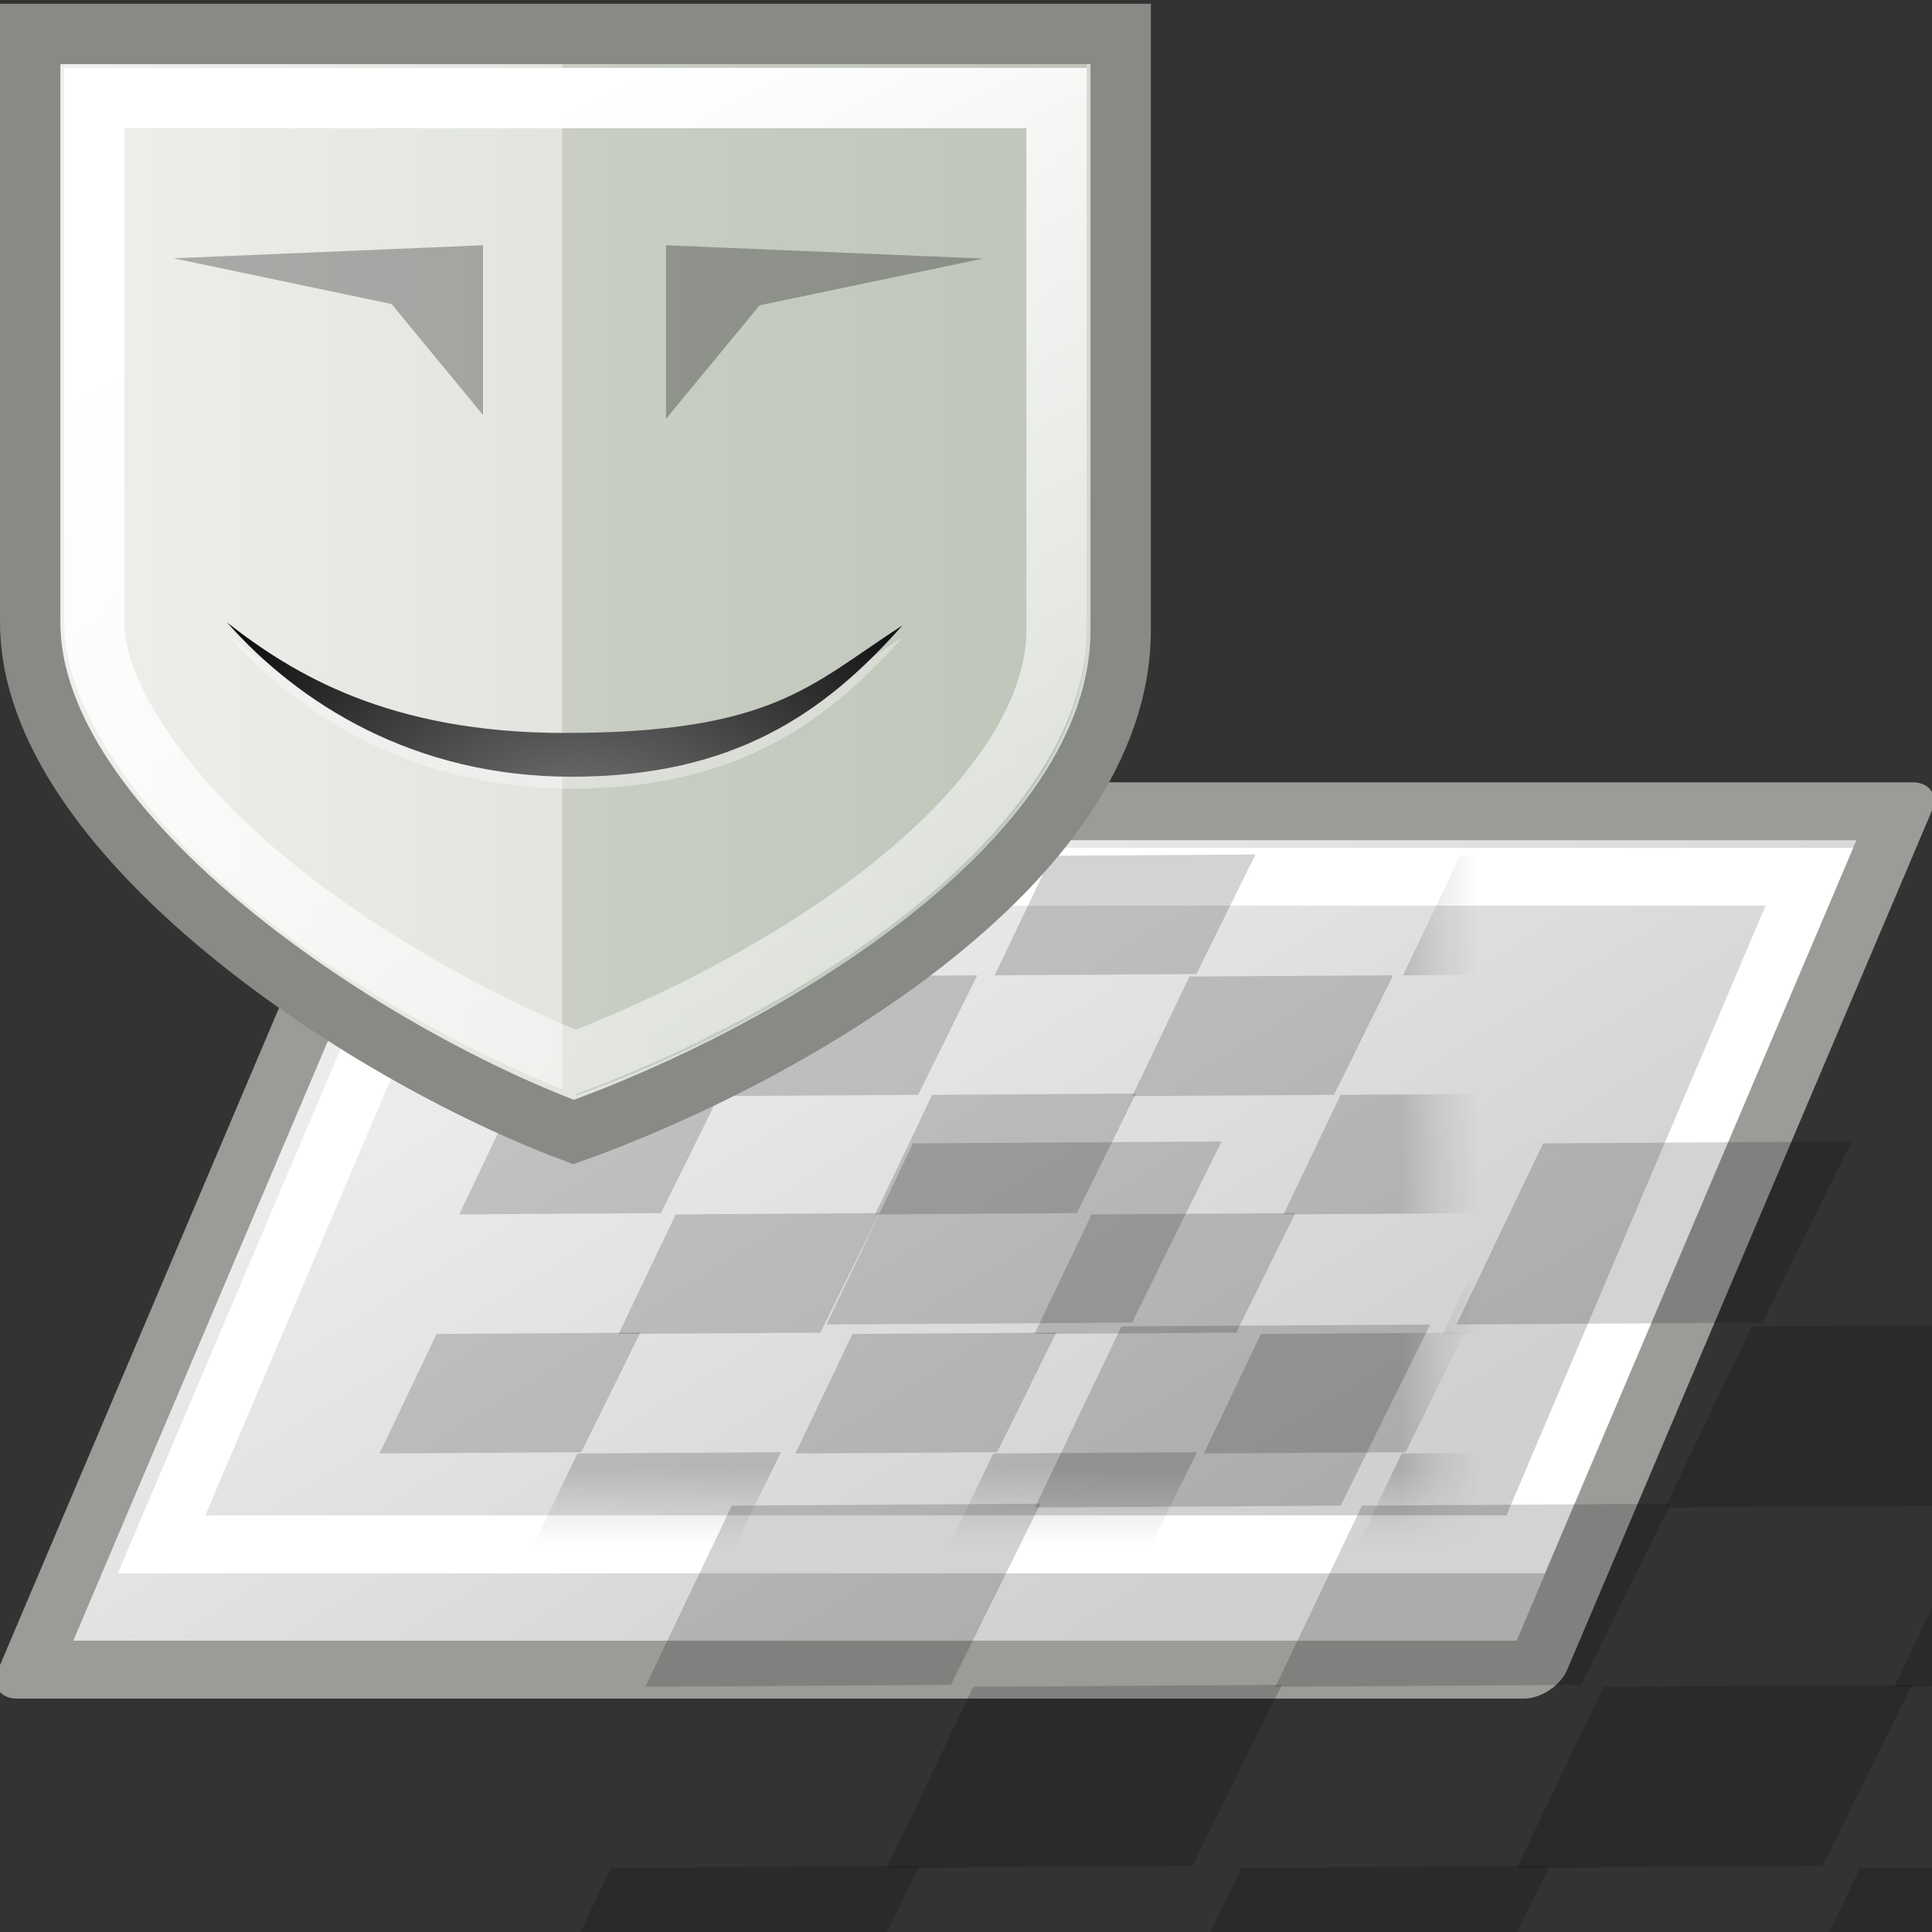 <?xml version="1.0" encoding="UTF-8" standalone="no"?>
<!-- Created with Inkscape (http://www.inkscape.org/) -->
<svg
   xmlns:s="http://inkscape.sourceforge.net/DTD/s odipodi-0.dtd"
   xmlns:dc="http://purl.org/dc/elements/1.1/"
   xmlns:cc="http://web.resource.org/cc/"
   xmlns:rdf="http://www.w3.org/1999/02/22-rdf-syntax-ns#"
   xmlns:svg="http://www.w3.org/2000/svg"
   xmlns="http://www.w3.org/2000/svg"
   xmlns:xlink="http://www.w3.org/1999/xlink"
   xmlns:sodipodi="http://sodipodi.sourceforge.net/DTD/sodipodi-0.dtd"
   xmlns:inkscape="http://www.inkscape.org/namespaces/inkscape"
   inkscape:export-ydpi="90.000000"
   inkscape:export-xdpi="90.000000"
   inkscape:export-filename="/home/jimmac/src/cvs/gnome/picman/themes/Default/images/stock-layer-mask-32.png"
   width="32"
   height="32"
   id="svg11300"
   s:version="0.32"
   inkscape:version="0.43+devel"
   s:docbase="/home/jimmac/src/cvs/gnome/picman/themes/Default/images"
   s:docname="stock-channel-alpha-32.svg"
   version="1.0"
   sodipodi:version="0.32"
   sodipodi:docname="stock-layer-mask-32.svg"
   sodipodi:docbase="/home/jimmac/src/cvs/gnome/picman/themes/Default/images">
  <rect width="100%" height="100%" fill="#333333" stroke="none"/>
  <sodipodi:namedview
     inkscape:cy="27.848478"
     inkscape:cx="16.500205"
     inkscape:zoom="1"
     inkscape:window-height="663"
     inkscape:window-width="872"
     inkscape:pageshadow="2"
     inkscape:pageopacity="0.0"
     borderopacity="0.173"
     bordercolor="#666"
     pagecolor="#ffffff"
     id="base"
     inkscape:showpageshadow="false"
     showborder="true"
     inkscape:window-x="664"
     inkscape:window-y="31"
     inkscape:current-layer="layer1"
     showgrid="false" />
  <defs
     id="defs3">
    <linearGradient
       inkscape:collect="always"
       id="linearGradient4202">
      <stop
         style="stop-color:white;stop-opacity:1;"
         offset="0"
         id="stop4204" />
      <stop
         style="stop-color:white;stop-opacity:0;"
         offset="1"
         id="stop4206" />
    </linearGradient>
    <linearGradient
       inkscape:collect="always"
       xlink:href="#linearGradient4202"
       id="linearGradient4208"
       x1="7.419"
       y1="9.114"
       x2="19.764"
       y2="33.509"
       gradientUnits="userSpaceOnUse" />
    <radialGradient
       gradientTransform="matrix(0.348,0,0,0.348,15.645,17.024)"
       id="aigrd2"
       cx="25.053"
       cy="39.593"
       r="15.757"
       fx="25.053"
       fy="39.593"
       gradientUnits="userSpaceOnUse">
      <stop
         offset="0"
         style="stop-color:#777777;stop-opacity:1;"
         id="stop8602" />
      <stop
         offset="1"
         style="stop-color:#000000"
         id="stop8604" />
    </radialGradient>
    <radialGradient
       inkscape:collect="always"
       xlink:href="#aigrd2"
       id="radialGradient4196"
       gradientUnits="userSpaceOnUse"
       gradientTransform="matrix(0.348,0,0,0.348,15.645,17.024)"
       cx="25.053"
       cy="39.593"
       fx="25.053"
       fy="39.593"
       r="15.757" />
    <linearGradient
       id="linearGradient3845">
      <stop
         style="stop-color:#f0f1ee;stop-opacity:1;"
         offset="0"
         id="stop3847" />
      <stop
         style="stop-color:#d3d7cf;stop-opacity:1;"
         offset="1"
         id="stop3849" />
    </linearGradient>
    <linearGradient
       inkscape:collect="always"
       xlink:href="#linearGradient3845"
       id="linearGradient4200"
       gradientUnits="userSpaceOnUse"
       x1="3"
       y1="14.594"
       x2="22.062"
       y2="14.594" />
    <linearGradient
       id="linearGradient3813">
      <stop
         style="stop-color:black;stop-opacity:1;"
         offset="0"
         id="stop3815" />
      <stop
         style="stop-color:white;stop-opacity:1;"
         offset="1"
         id="stop3817" />
    </linearGradient>
    <linearGradient
       inkscape:collect="always"
       xlink:href="#linearGradient3813"
       id="linearGradient3824"
       gradientUnits="userSpaceOnUse"
       gradientTransform="matrix(0.902,0,0,1.095,17.059,0)"
       x1="3"
       y1="27.25"
       x2="50"
       y2="27.25" />
    <mask
       maskUnits="userSpaceOnUse"
       id="mask3821">
      <rect
         style="opacity:1;color:black;fill:url(#linearGradient3824);fill-opacity:1;fill-rule:evenodd;stroke:none;stroke-width:1;stroke-linecap:butt;stroke-linejoin:miter;marker:none;marker-start:none;marker-mid:none;marker-end:none;stroke-miterlimit:4;stroke-dasharray:none;stroke-dashoffset:0;stroke-opacity:1;visibility:visible;display:inline;overflow:visible"
         id="rect2923"
         width="42.375"
         height="30.105"
         x="19.764"
         y="14.779"
         transform="matrix(1,0,-0.407,0.913,0,0)" />
    </mask>
    <linearGradient
       id="linearGradient4928">
      <stop
         id="stop4930"
         offset="0"
         style="stop-color:#fce94f;stop-opacity:1;" />
      <stop
         id="stop4932"
         offset="1"
         style="stop-color:#fce94f;stop-opacity:0;" />
    </linearGradient>
    <linearGradient
       id="linearGradient4126"
       inkscape:collect="always">
      <stop
         id="stop4128"
         offset="0"
         style="stop-color:#000000;stop-opacity:1;" />
      <stop
         id="stop4130"
         offset="1"
         style="stop-color:#000000;stop-opacity:0;" />
    </linearGradient>
    <radialGradient
       inkscape:collect="always"
       xlink:href="#linearGradient4126"
       id="radialGradient3598"
       gradientUnits="userSpaceOnUse"
       gradientTransform="matrix(1,0,0,0.5,-6.101211e-15,20)"
       cx="23.857"
       cy="40"
       fx="23.857"
       fy="40"
       r="17.143" />
    <linearGradient
       id="linearGradient4134">
      <stop
         id="stop4136"
         offset="0"
         style="stop-color:#d6d7d5;stop-opacity:1;" />
      <stop
         style="stop-color:#d1d2d0;stop-opacity:1;"
         offset="0.25"
         id="stop4148" />
      <stop
         style="stop-color:#a5a6a3;stop-opacity:1;"
         offset="0.5"
         id="stop4142" />
      <stop
         id="stop4138"
         offset="1"
         style="stop-color:#dddedc;stop-opacity:1;" />
    </linearGradient>
    <linearGradient
       inkscape:collect="always"
       xlink:href="#linearGradient4134"
       id="linearGradient3596"
       gradientUnits="userSpaceOnUse"
       gradientTransform="matrix(0.444,0,0,0.439,3.417,0.28)"
       x1="9.303"
       y1="26.719"
       x2="38.826"
       y2="26.719" />
    <linearGradient
       inkscape:collect="always"
       xlink:href="#linearGradient3233"
       id="linearGradient3594"
       gradientUnits="userSpaceOnUse"
       x1="24"
       y1="17.246"
       x2="23.434"
       y2="8.048" />
    <linearGradient
       id="linearGradient4176"
       inkscape:collect="always">
      <stop
         id="stop4178"
         offset="0"
         style="stop-color:#ffffff;stop-opacity:1;" />
      <stop
         id="stop4180"
         offset="1"
         style="stop-color:#ffffff;stop-opacity:0;" />
    </linearGradient>
    <linearGradient
       inkscape:collect="always"
       xlink:href="#linearGradient4176"
       id="linearGradient3592"
       gradientUnits="userSpaceOnUse"
       gradientTransform="matrix(0.423,0,0,0.419,3.917,0.842)"
       x1="17.16"
       y1="14.004"
       x2="37.969"
       y2="56.576" />
    <linearGradient
       id="linearGradient3247">
      <stop
         style="stop-color:white;stop-opacity:1;"
         offset="0"
         id="stop3249" />
      <stop
         style="stop-color:white;stop-opacity:0;"
         offset="1"
         id="stop3251" />
    </linearGradient>
    <linearGradient
       inkscape:collect="always"
       xlink:href="#linearGradient3247"
       id="linearGradient3590"
       gradientUnits="userSpaceOnUse"
       gradientTransform="matrix(0.444,0,0,0.438,3.419,1.221)"
       x1="34.244"
       y1="17.695"
       x2="34.244"
       y2="29.918" />
    <linearGradient
       id="linearGradient3233">
      <stop
         style="stop-color:#eeeeec;stop-opacity:1;"
         offset="0"
         id="stop3235" />
      <stop
         style="stop-color:#a3a398;stop-opacity:1;"
         offset="1"
         id="stop3237" />
    </linearGradient>
    <linearGradient
       inkscape:collect="always"
       xlink:href="#linearGradient3233"
       id="linearGradient3588"
       gradientUnits="userSpaceOnUse"
       x1="23.434"
       y1="15.759"
       x2="23.434"
       y2="8.048" />
    <linearGradient
       id="linearGradient8089">
      <stop
         style="stop-color:black;stop-opacity:0.278;"
         offset="0"
         id="stop8091" />
      <stop
         style="stop-color:#a8a8a8;stop-opacity:0;"
         offset="1"
         id="stop8093" />
    </linearGradient>
    <radialGradient
       inkscape:collect="always"
       xlink:href="#linearGradient8089"
       id="radialGradient8095"
       cx="24.226"
       cy="30.48"
       fx="24.226"
       fy="30.48"
       r="13.354"
       gradientTransform="matrix(2.504,4.948156e-14,-9.223578e-17,1.117,-36.517,-15.2)"
       gradientUnits="userSpaceOnUse" />
    <linearGradient
       id="linearGradient6924"
       inkscape:collect="always">
      <stop
         id="stop6926"
         offset="0"
         style="stop-color:#ffffff;stop-opacity:1;" />
      <stop
         id="stop6928"
         offset="1"
         style="stop-color:#ffffff;stop-opacity:0;" />
    </linearGradient>
    <linearGradient
       inkscape:collect="always"
       xlink:href="#linearGradient6924"
       id="linearGradient3584"
       gradientUnits="userSpaceOnUse"
       gradientTransform="matrix(0.444,0,0,0.438,3.419,1.597)"
       x1="16.071"
       y1="19.5"
       x2="16.036"
       y2="31.75" />
    <linearGradient
       id="linearGradient5148">
      <stop
         style="stop-color:#d0d0d0;stop-opacity:1"
         offset="0"
         id="stop5150" />
      <stop
         style="stop-color:#ececec;stop-opacity:1"
         offset="1"
         id="stop5152" />
    </linearGradient>
    <linearGradient
       id="linearGradient11520">
      <stop
         id="stop11522"
         offset="0"
         style="stop-color:#ffffff;stop-opacity:1;" />
      <stop
         id="stop11524"
         offset="1"
         style="stop-color:#dcdcdc;stop-opacity:1;" />
    </linearGradient>
    <linearGradient
       id="linearGradient11508"
       inkscape:collect="always">
      <stop
         id="stop11510"
         offset="0"
         style="stop-color:#000000;stop-opacity:1;" />
      <stop
         id="stop11512"
         offset="1"
         style="stop-color:#000000;stop-opacity:0;" />
    </linearGradient>
    <linearGradient
       id="linearGradient11494"
       inkscape:collect="always">
      <stop
         id="stop11496"
         offset="0"
         style="stop-color:#ef2929;stop-opacity:1;" />
      <stop
         id="stop11498"
         offset="1"
         style="stop-color:#ef2929;stop-opacity:0;" />
    </linearGradient>
    <linearGradient
       id="linearGradient11415">
      <stop
         id="stop11417"
         offset="0"
         style="stop-color:#204a87;stop-opacity:0;" />
      <stop
         style="stop-color:#204a87;stop-opacity:1;"
         offset="0.5"
         id="stop11423" />
      <stop
         id="stop11419"
         offset="1"
         style="stop-color:#204a87;stop-opacity:0;" />
    </linearGradient>
    <linearGradient
       id="linearGradient11399"
       inkscape:collect="always">
      <stop
         id="stop11401"
         offset="0"
         style="stop-color:#000000;stop-opacity:1;" />
      <stop
         id="stop11403"
         offset="1"
         style="stop-color:#000000;stop-opacity:0;" />
    </linearGradient>
    <linearGradient
       gradientTransform="translate(-60.286,-0.286)"
       y2="34.462"
       x2="43.616"
       y1="3.774"
       x1="15.828"
       gradientUnits="userSpaceOnUse"
       id="linearGradient11425"
       xlink:href="#linearGradient11415"
       inkscape:collect="always" />
    <linearGradient
       gradientTransform="translate(-60.571,0)"
       y2="39.034"
       x2="35.68"
       y1="9.346"
       x1="9.696"
       gradientUnits="userSpaceOnUse"
       id="linearGradient11427"
       xlink:href="#linearGradient11415"
       inkscape:collect="always" />
    <linearGradient
       y2="33.462"
       x2="26.759"
       y1="19.774"
       x1="13.267"
       gradientTransform="translate(-60.857,0.429)"
       gradientUnits="userSpaceOnUse"
       id="linearGradient11439"
       xlink:href="#linearGradient11415"
       inkscape:collect="always" />
    <radialGradient
       r="8.5"
       fy="39.143"
       fx="12.071"
       cy="39.143"
       cx="12.071"
       gradientTransform="matrix(1,0,0,0.487,0,20.065)"
       gradientUnits="userSpaceOnUse"
       id="radialGradient11441"
       xlink:href="#linearGradient11399"
       inkscape:collect="always" />
    <radialGradient
       gradientTransform="matrix(1.243,2.106784e-16,-2.106784e-16,1.243,-6.714,-3.743)"
       gradientUnits="userSpaceOnUse"
       r="3.834"
       fy="15.048"
       fx="27.577"
       cy="15.048"
       cx="27.577"
       id="radialGradient11500"
       xlink:href="#linearGradient11494"
       inkscape:collect="always" />
    <radialGradient
       r="3.834"
       fy="16.049"
       fx="27.577"
       cy="16.049"
       cx="27.577"
       gradientTransform="matrix(1.243,2.106784e-16,-2.106784e-16,1.243,-6.714,-3.743)"
       gradientUnits="userSpaceOnUse"
       id="radialGradient11504"
       xlink:href="#linearGradient11494"
       inkscape:collect="always" />
    <radialGradient
       gradientUnits="userSpaceOnUse"
       gradientTransform="matrix(1,0,0,0.338,2.166583e-14,29.482)"
       r="6.566"
       fy="44.565"
       fx="30.204"
       cy="44.565"
       cx="30.204"
       id="radialGradient11514"
       xlink:href="#linearGradient11508"
       inkscape:collect="always" />
    <radialGradient
       gradientTransform="matrix(1.995,-1.651527e-32,0,1.995,-24.325,-35.701)"
       gradientUnits="userSpaceOnUse"
       r="20.531"
       fy="35.878"
       fx="24.446"
       cy="35.878"
       cx="24.446"
       id="radialGradient11526"
       xlink:href="#linearGradient11520"
       inkscape:collect="always" />
    <radialGradient
       r="6.566"
       fy="44.565"
       fx="30.204"
       cy="44.565"
       cx="30.204"
       gradientTransform="matrix(1,0,0,0.338,3.185827e-15,29.482)"
       gradientUnits="userSpaceOnUse"
       id="radialGradient11532"
       xlink:href="#linearGradient11508"
       inkscape:collect="always" />
    <radialGradient
       inkscape:collect="always"
       xlink:href="#linearGradient11508"
       id="radialGradient1348"
       gradientUnits="userSpaceOnUse"
       gradientTransform="matrix(1,0,0,0.338,-1.353344e-14,29.482)"
       cx="30.204"
       cy="44.565"
       fx="30.204"
       fy="44.565"
       r="6.566" />
    <radialGradient
       inkscape:collect="always"
       xlink:href="#linearGradient11520"
       id="radialGradient1350"
       gradientUnits="userSpaceOnUse"
       gradientTransform="matrix(1.995,-1.651527e-32,0,1.995,-24.325,-35.701)"
       cx="24.446"
       cy="35.878"
       fx="24.446"
       fy="35.878"
       r="20.531" />
    <radialGradient
       inkscape:collect="always"
       xlink:href="#linearGradient11494"
       id="radialGradient1352"
       gradientUnits="userSpaceOnUse"
       gradientTransform="matrix(1.243,2.106784e-16,-2.106784e-16,1.243,-6.714,-3.743)"
       cx="27.577"
       cy="16.049"
       fx="27.577"
       fy="16.049"
       r="3.834" />
    <radialGradient
       inkscape:collect="always"
       xlink:href="#linearGradient11494"
       id="radialGradient1354"
       gradientUnits="userSpaceOnUse"
       gradientTransform="matrix(1.243,2.106784e-16,-2.106784e-16,1.243,-6.714,-3.743)"
       cx="27.577"
       cy="15.048"
       fx="27.577"
       fy="15.048"
       r="3.834" />
    <radialGradient
       inkscape:collect="always"
       xlink:href="#linearGradient11508"
       id="radialGradient1356"
       gradientUnits="userSpaceOnUse"
       gradientTransform="matrix(1,0,0,0.338,2.220359e-14,29.482)"
       cx="30.204"
       cy="44.565"
       fx="30.204"
       fy="44.565"
       r="6.566" />
    <radialGradient
       inkscape:collect="always"
       xlink:href="#linearGradient11520"
       id="radialGradient1366"
       gradientUnits="userSpaceOnUse"
       gradientTransform="matrix(2.049,-1.696401e-32,0,2.049,-25.65,-37.311)"
       cx="24.446"
       cy="35.878"
       fx="24.446"
       fy="35.878"
       r="20.531" />
    <linearGradient
       inkscape:collect="always"
       xlink:href="#linearGradient5148"
       id="linearGradient5154"
       x1="83.032"
       y1="40.924"
       x2="66.311"
       y2="22.766"
       gradientUnits="userSpaceOnUse"
       gradientTransform="matrix(0.703,0,6.486272e-16,0.695,-28.379,0.659)" />
    <mask
       maskUnits="userSpaceOnUse"
       id="mask5150">
      <rect
         transform="matrix(1,0,-0.407,0.913,0,0)"
         y="14.779"
         x="19.764"
         height="30.105"
         width="42.375"
         id="rect5148"
         style="opacity:1;color:black;fill:url(#linearGradient5153);fill-opacity:1;fill-rule:evenodd;stroke:none;stroke-width:1;stroke-linecap:butt;stroke-linejoin:miter;marker:none;marker-start:none;marker-mid:none;marker-end:none;stroke-miterlimit:4;stroke-dasharray:none;stroke-dashoffset:0;stroke-opacity:1;visibility:visible;display:inline;overflow:visible" />
    </mask>
    <linearGradient
       inkscape:collect="always"
       xlink:href="#linearGradient3813"
       id="linearGradient5153"
       gradientUnits="userSpaceOnUse"
       gradientTransform="matrix(0.902,0,0,1.095,17.059,-1.158182e-5)"
       x1="3"
       y1="27.25"
       x2="50"
       y2="27.25" />
  </defs>
  <s:namedview
     stroke="#ef2929"
     fill="#eeeeec"
     id="base"
     pagecolor="#ffffff"
     bordercolor="#666666"
     borderopacity="0.255"
     inkscape:pageopacity="0.0"
     inkscape:pageshadow="2"
     inkscape:zoom="1"
     inkscape:cx="-14.198652"
     inkscape:cy="-5.1663457"
     inkscape:current-layer="layer1"
     showgrid="false"
     inkscape:grid-bbox="true"
     inkscape:document-units="px"
     inkscape:showpageshadow="false"
     inkscape:window-width="872"
     inkscape:window-height="659"
     inkscape:window-x="403"
     inkscape:window-y="296"
     width="32px"
     height="32px" />
  <g
     id="layer1"
     inkscape:label="Layer 1"
     inkscape:groupmode="layer">
    <rect
       style="opacity:1;color:black;fill:url(#linearGradient5154);fill-opacity:1;fill-rule:evenodd;stroke:#9b9c98;stroke-width:1.042;stroke-linecap:round;stroke-linejoin:round;marker:none;marker-start:none;marker-mid:none;marker-end:none;stroke-miterlimit:10;stroke-dasharray:none;stroke-dashoffset:0;stroke-opacity:1;visibility:visible;display:inline;overflow:visible"
       id="rect4273"
       width="24.948"
       height="15.437"
       x="12.23"
       y="14.59"
       transform="matrix(1,0,-0.391,0.921,0,0)" />
    <rect
       transform="matrix(1,0,-0.391,0.92,0,0)"
       y="15.785"
       x="13.547"
       height="12.018"
       width="22.593"
       id="rect5156"
       style="opacity:1;color:black;fill:none;fill-opacity:1;fill-rule:evenodd;stroke:white;stroke-width:1.042;stroke-linecap:butt;stroke-linejoin:miter;marker:none;marker-start:none;marker-mid:none;marker-end:none;stroke-miterlimit:10;stroke-dasharray:none;stroke-dashoffset:0;stroke-opacity:1;visibility:visible;display:inline;overflow:visible"
       ry="0" />
    <g
       id="g2903"
       mask="url(#mask3821)">
      <path
         sodipodi:nodetypes="ccccc"
         id="path1979"
         d="M 34.339,33.938 L 32.906,36.938 L 37.969,36.906 L 39.451,33.906 L 34.339,33.938 z "
         style="opacity:0.175;color:black;fill:black;fill-opacity:1;fill-rule:evenodd;stroke:none;stroke-width:1;stroke-linecap:butt;stroke-linejoin:miter;marker:none;marker-start:none;marker-mid:none;marker-end:none;stroke-miterlimit:4;stroke-dasharray:none;stroke-dashoffset:0;stroke-opacity:1;visibility:visible;display:inline;overflow:visible" />
      <path
         style="opacity:0.175;color:black;fill:black;fill-opacity:1;fill-rule:evenodd;stroke:none;stroke-width:1;stroke-linecap:butt;stroke-linejoin:miter;marker:none;marker-start:none;marker-mid:none;marker-end:none;stroke-miterlimit:4;stroke-dasharray:none;stroke-dashoffset:0;stroke-opacity:1;visibility:visible;display:inline;overflow:visible"
         d="M 30.808,30.938 L 29.375,33.938 L 34.438,33.906 L 35.92,30.906 L 30.808,30.938 z "
         id="path2869"
         sodipodi:nodetypes="ccccc" />
      <path
         sodipodi:nodetypes="ccccc"
         id="path2871"
         d="M 36.808,27.938 L 35.375,30.938 L 40.438,30.906 L 41.92,27.906 L 36.808,27.938 z "
         style="opacity:0.175;color:black;fill:black;fill-opacity:1;fill-rule:evenodd;stroke:none;stroke-width:1;stroke-linecap:butt;stroke-linejoin:miter;marker:none;marker-start:none;marker-mid:none;marker-end:none;stroke-miterlimit:4;stroke-dasharray:none;stroke-dashoffset:0;stroke-opacity:1;visibility:visible;display:inline;overflow:visible" />
      <path
         style="opacity:0.175;color:black;fill:black;fill-opacity:1;fill-rule:evenodd;stroke:none;stroke-width:1;stroke-linecap:butt;stroke-linejoin:miter;marker:none;marker-start:none;marker-mid:none;marker-end:none;stroke-miterlimit:4;stroke-dasharray:none;stroke-dashoffset:0;stroke-opacity:1;visibility:visible;display:inline;overflow:visible"
         d="M 32.808,24.938 L 31.375,27.938 L 36.438,27.906 L 37.92,24.906 L 32.808,24.938 z "
         id="path2873"
         sodipodi:nodetypes="ccccc" />
      <path
         sodipodi:nodetypes="ccccc"
         id="path2875"
         d="M 39.263,21.969 L 37.83,24.969 L 42.892,24.938 L 44.375,21.938 L 39.263,21.969 z "
         style="opacity:0.175;color:black;fill:black;fill-opacity:1;fill-rule:evenodd;stroke:none;stroke-width:1;stroke-linecap:butt;stroke-linejoin:miter;marker:none;marker-start:none;marker-mid:none;marker-end:none;stroke-miterlimit:4;stroke-dasharray:none;stroke-dashoffset:0;stroke-opacity:1;visibility:visible;display:inline;overflow:visible" />
      <path
         style="opacity:0.175;color:black;fill:black;fill-opacity:1;fill-rule:evenodd;stroke:none;stroke-width:1;stroke-linecap:butt;stroke-linejoin:miter;marker:none;marker-start:none;marker-mid:none;marker-end:none;stroke-miterlimit:4;stroke-dasharray:none;stroke-dashoffset:0;stroke-opacity:1;visibility:visible;display:inline;overflow:visible"
         d="M 35.808,18.938 L 34.375,21.938 L 39.438,21.906 L 40.92,18.906 L 35.808,18.938 z "
         id="path2877"
         sodipodi:nodetypes="ccccc" />
      <path
         style="opacity:0.175;color:black;fill:black;fill-opacity:1;fill-rule:evenodd;stroke:none;stroke-width:1;stroke-linecap:butt;stroke-linejoin:miter;marker:none;marker-start:none;marker-mid:none;marker-end:none;stroke-miterlimit:4;stroke-dasharray:none;stroke-dashoffset:0;stroke-opacity:1;visibility:visible;display:inline;overflow:visible"
         d="M 24.089,33.938 L 22.656,36.938 L 27.719,36.906 L 29.201,33.906 L 24.089,33.938 z "
         id="path2879"
         sodipodi:nodetypes="ccccc" />
      <path
         sodipodi:nodetypes="ccccc"
         id="path2881"
         d="M 20.558,30.938 L 19.125,33.938 L 24.188,33.906 L 25.67,30.906 L 20.558,30.938 z "
         style="opacity:0.175;color:black;fill:black;fill-opacity:1;fill-rule:evenodd;stroke:none;stroke-width:1;stroke-linecap:butt;stroke-linejoin:miter;marker:none;marker-start:none;marker-mid:none;marker-end:none;stroke-miterlimit:4;stroke-dasharray:none;stroke-dashoffset:0;stroke-opacity:1;visibility:visible;display:inline;overflow:visible" />
      <path
         style="opacity:0.175;color:black;fill:black;fill-opacity:1;fill-rule:evenodd;stroke:none;stroke-width:1;stroke-linecap:butt;stroke-linejoin:miter;marker:none;marker-start:none;marker-mid:none;marker-end:none;stroke-miterlimit:4;stroke-dasharray:none;stroke-dashoffset:0;stroke-opacity:1;visibility:visible;display:inline;overflow:visible"
         d="M 26.558,27.938 L 25.125,30.938 L 30.188,30.906 L 31.67,27.906 L 26.558,27.938 z "
         id="path2883"
         sodipodi:nodetypes="ccccc" />
      <path
         sodipodi:nodetypes="ccccc"
         id="path2885"
         d="M 22.558,24.938 L 21.125,27.938 L 26.188,27.906 L 27.67,24.906 L 22.558,24.938 z "
         style="opacity:0.175;color:black;fill:black;fill-opacity:1;fill-rule:evenodd;stroke:none;stroke-width:1;stroke-linecap:butt;stroke-linejoin:miter;marker:none;marker-start:none;marker-mid:none;marker-end:none;stroke-miterlimit:4;stroke-dasharray:none;stroke-dashoffset:0;stroke-opacity:1;visibility:visible;display:inline;overflow:visible" />
      <path
         style="opacity:0.175;color:black;fill:black;fill-opacity:1;fill-rule:evenodd;stroke:none;stroke-width:1;stroke-linecap:butt;stroke-linejoin:miter;marker:none;marker-start:none;marker-mid:none;marker-end:none;stroke-miterlimit:4;stroke-dasharray:none;stroke-dashoffset:0;stroke-opacity:1;visibility:visible;display:inline;overflow:visible"
         d="M 29.013,21.969 L 27.58,24.969 L 32.642,24.938 L 34.125,21.938 L 29.013,21.969 z "
         id="path2887"
         sodipodi:nodetypes="ccccc" />
      <path
         sodipodi:nodetypes="ccccc"
         id="path2889"
         d="M 25.558,18.938 L 24.125,21.938 L 29.188,21.906 L 30.67,18.906 L 25.558,18.938 z "
         style="opacity:0.175;color:black;fill:black;fill-opacity:1;fill-rule:evenodd;stroke:none;stroke-width:1;stroke-linecap:butt;stroke-linejoin:miter;marker:none;marker-start:none;marker-mid:none;marker-end:none;stroke-miterlimit:4;stroke-dasharray:none;stroke-dashoffset:0;stroke-opacity:1;visibility:visible;display:inline;overflow:visible" />
      <path
         sodipodi:nodetypes="ccccc"
         id="path2891"
         d="M 13.652,33.938 L 12.219,36.938 L 17.281,36.906 L 18.764,33.906 L 13.652,33.938 z "
         style="opacity:0.175;color:black;fill:black;fill-opacity:1;fill-rule:evenodd;stroke:none;stroke-width:1;stroke-linecap:butt;stroke-linejoin:miter;marker:none;marker-start:none;marker-mid:none;marker-end:none;stroke-miterlimit:4;stroke-dasharray:none;stroke-dashoffset:0;stroke-opacity:1;visibility:visible;display:inline;overflow:visible" />
      <path
         style="opacity:0.175;color:black;fill:black;fill-opacity:1;fill-rule:evenodd;stroke:none;stroke-width:1;stroke-linecap:butt;stroke-linejoin:miter;marker:none;marker-start:none;marker-mid:none;marker-end:none;stroke-miterlimit:4;stroke-dasharray:none;stroke-dashoffset:0;stroke-opacity:1;visibility:visible;display:inline;overflow:visible"
         d="M 10.121,30.938 L 8.688,33.938 L 13.75,33.906 L 15.233,30.906 L 10.121,30.938 z "
         id="path2893"
         sodipodi:nodetypes="ccccc" />
      <path
         sodipodi:nodetypes="ccccc"
         id="path2895"
         d="M 16.121,27.938 L 14.688,30.938 L 19.75,30.906 L 21.233,27.906 L 16.121,27.938 z "
         style="opacity:0.175;color:black;fill:black;fill-opacity:1;fill-rule:evenodd;stroke:none;stroke-width:1;stroke-linecap:butt;stroke-linejoin:miter;marker:none;marker-start:none;marker-mid:none;marker-end:none;stroke-miterlimit:4;stroke-dasharray:none;stroke-dashoffset:0;stroke-opacity:1;visibility:visible;display:inline;overflow:visible" />
      <path
         style="opacity:0.175;color:black;fill:black;fill-opacity:1;fill-rule:evenodd;stroke:none;stroke-width:1;stroke-linecap:butt;stroke-linejoin:miter;marker:none;marker-start:none;marker-mid:none;marker-end:none;stroke-miterlimit:4;stroke-dasharray:none;stroke-dashoffset:0;stroke-opacity:1;visibility:visible;display:inline;overflow:visible"
         d="M 12.121,24.938 L 10.688,27.938 L 15.75,27.906 L 17.233,24.906 L 12.121,24.938 z "
         id="path2897"
         sodipodi:nodetypes="ccccc" />
      <path
         sodipodi:nodetypes="ccccc"
         id="path2899"
         d="M 18.575,21.969 L 17.142,24.969 L 22.205,24.938 L 23.688,21.938 L 18.575,21.969 z "
         style="opacity:0.175;color:black;fill:black;fill-opacity:1;fill-rule:evenodd;stroke:none;stroke-width:1;stroke-linecap:butt;stroke-linejoin:miter;marker:none;marker-start:none;marker-mid:none;marker-end:none;stroke-miterlimit:4;stroke-dasharray:none;stroke-dashoffset:0;stroke-opacity:1;visibility:visible;display:inline;overflow:visible" />
      <path
         style="opacity:0.175;color:black;fill:black;fill-opacity:1;fill-rule:evenodd;stroke:none;stroke-width:1;stroke-linecap:butt;stroke-linejoin:miter;marker:none;marker-start:none;marker-mid:none;marker-end:none;stroke-miterlimit:4;stroke-dasharray:none;stroke-dashoffset:0;stroke-opacity:1;visibility:visible;display:inline;overflow:visible"
         d="M 15.121,18.938 L 13.688,21.938 L 18.75,21.906 L 20.233,18.906 L 15.121,18.938 z "
         id="path2901"
         sodipodi:nodetypes="ccccc" />
    </g>
    <g
       id="g5110"
       mask="url(#mask5150)"
       transform="matrix(0.66,0,0,0.66,0.552,1.675)">
      <path
         sodipodi:nodetypes="ccccc"
         id="path5112"
         d="M 34.339,33.938 L 32.906,36.938 L 37.969,36.906 L 39.451,33.906 L 34.339,33.938 z "
         style="opacity:0.175;color:black;fill:black;fill-opacity:1;fill-rule:evenodd;stroke:none;stroke-width:1;stroke-linecap:butt;stroke-linejoin:miter;marker:none;marker-start:none;marker-mid:none;marker-end:none;stroke-miterlimit:4;stroke-dasharray:none;stroke-dashoffset:0;stroke-opacity:1;visibility:visible;display:inline;overflow:visible" />
      <path
         style="opacity:0.175;color:black;fill:black;fill-opacity:1;fill-rule:evenodd;stroke:none;stroke-width:1;stroke-linecap:butt;stroke-linejoin:miter;marker:none;marker-start:none;marker-mid:none;marker-end:none;stroke-miterlimit:4;stroke-dasharray:none;stroke-dashoffset:0;stroke-opacity:1;visibility:visible;display:inline;overflow:visible"
         d="M 30.808,30.938 L 29.375,33.938 L 34.438,33.906 L 35.92,30.906 L 30.808,30.938 z "
         id="path5114"
         sodipodi:nodetypes="ccccc" />
      <path
         sodipodi:nodetypes="ccccc"
         id="path5116"
         d="M 36.808,27.938 L 35.375,30.938 L 40.438,30.906 L 41.92,27.906 L 36.808,27.938 z "
         style="opacity:0.175;color:black;fill:black;fill-opacity:1;fill-rule:evenodd;stroke:none;stroke-width:1;stroke-linecap:butt;stroke-linejoin:miter;marker:none;marker-start:none;marker-mid:none;marker-end:none;stroke-miterlimit:4;stroke-dasharray:none;stroke-dashoffset:0;stroke-opacity:1;visibility:visible;display:inline;overflow:visible" />
      <path
         style="opacity:0.175;color:black;fill:black;fill-opacity:1;fill-rule:evenodd;stroke:none;stroke-width:1;stroke-linecap:butt;stroke-linejoin:miter;marker:none;marker-start:none;marker-mid:none;marker-end:none;stroke-miterlimit:4;stroke-dasharray:none;stroke-dashoffset:0;stroke-opacity:1;visibility:visible;display:inline;overflow:visible"
         d="M 32.808,24.938 L 31.375,27.938 L 36.438,27.906 L 37.92,24.906 L 32.808,24.938 z "
         id="path5118"
         sodipodi:nodetypes="ccccc" />
      <path
         sodipodi:nodetypes="ccccc"
         id="path5120"
         d="M 39.263,21.969 L 37.83,24.969 L 42.892,24.938 L 44.375,21.938 L 39.263,21.969 z "
         style="opacity:0.175;color:black;fill:black;fill-opacity:1;fill-rule:evenodd;stroke:none;stroke-width:1;stroke-linecap:butt;stroke-linejoin:miter;marker:none;marker-start:none;marker-mid:none;marker-end:none;stroke-miterlimit:4;stroke-dasharray:none;stroke-dashoffset:0;stroke-opacity:1;visibility:visible;display:inline;overflow:visible" />
      <path
         style="opacity:0.175;color:black;fill:black;fill-opacity:1;fill-rule:evenodd;stroke:none;stroke-width:1;stroke-linecap:butt;stroke-linejoin:miter;marker:none;marker-start:none;marker-mid:none;marker-end:none;stroke-miterlimit:4;stroke-dasharray:none;stroke-dashoffset:0;stroke-opacity:1;visibility:visible;display:inline;overflow:visible"
         d="M 35.808,18.938 L 34.375,21.938 L 39.438,21.906 L 40.92,18.906 L 35.808,18.938 z "
         id="path5122"
         sodipodi:nodetypes="ccccc" />
      <path
         style="opacity:0.175;color:black;fill:black;fill-opacity:1;fill-rule:evenodd;stroke:none;stroke-width:1;stroke-linecap:butt;stroke-linejoin:miter;marker:none;marker-start:none;marker-mid:none;marker-end:none;stroke-miterlimit:4;stroke-dasharray:none;stroke-dashoffset:0;stroke-opacity:1;visibility:visible;display:inline;overflow:visible"
         d="M 24.089,33.938 L 22.656,36.938 L 27.719,36.906 L 29.201,33.906 L 24.089,33.938 z "
         id="path5124"
         sodipodi:nodetypes="ccccc" />
      <path
         sodipodi:nodetypes="ccccc"
         id="path5126"
         d="M 20.558,30.938 L 19.125,33.938 L 24.188,33.906 L 25.67,30.906 L 20.558,30.938 z "
         style="opacity:0.175;color:black;fill:black;fill-opacity:1;fill-rule:evenodd;stroke:none;stroke-width:1;stroke-linecap:butt;stroke-linejoin:miter;marker:none;marker-start:none;marker-mid:none;marker-end:none;stroke-miterlimit:4;stroke-dasharray:none;stroke-dashoffset:0;stroke-opacity:1;visibility:visible;display:inline;overflow:visible" />
      <path
         style="opacity:0.175;color:black;fill:black;fill-opacity:1;fill-rule:evenodd;stroke:none;stroke-width:1;stroke-linecap:butt;stroke-linejoin:miter;marker:none;marker-start:none;marker-mid:none;marker-end:none;stroke-miterlimit:4;stroke-dasharray:none;stroke-dashoffset:0;stroke-opacity:1;visibility:visible;display:inline;overflow:visible"
         d="M 26.558,27.938 L 25.125,30.938 L 30.188,30.906 L 31.67,27.906 L 26.558,27.938 z "
         id="path5128"
         sodipodi:nodetypes="ccccc" />
      <path
         sodipodi:nodetypes="ccccc"
         id="path5130"
         d="M 22.558,24.938 L 21.125,27.938 L 26.188,27.906 L 27.67,24.906 L 22.558,24.938 z "
         style="opacity:0.175;color:black;fill:black;fill-opacity:1;fill-rule:evenodd;stroke:none;stroke-width:1;stroke-linecap:butt;stroke-linejoin:miter;marker:none;marker-start:none;marker-mid:none;marker-end:none;stroke-miterlimit:4;stroke-dasharray:none;stroke-dashoffset:0;stroke-opacity:1;visibility:visible;display:inline;overflow:visible" />
      <path
         style="opacity:0.175;color:black;fill:black;fill-opacity:1;fill-rule:evenodd;stroke:none;stroke-width:1;stroke-linecap:butt;stroke-linejoin:miter;marker:none;marker-start:none;marker-mid:none;marker-end:none;stroke-miterlimit:4;stroke-dasharray:none;stroke-dashoffset:0;stroke-opacity:1;visibility:visible;display:inline;overflow:visible"
         d="M 29.013,21.969 L 27.58,24.969 L 32.642,24.938 L 34.125,21.938 L 29.013,21.969 z "
         id="path5132"
         sodipodi:nodetypes="ccccc" />
      <path
         sodipodi:nodetypes="ccccc"
         id="path5134"
         d="M 25.558,18.938 L 24.125,21.938 L 29.188,21.906 L 30.67,18.906 L 25.558,18.938 z "
         style="opacity:0.175;color:black;fill:black;fill-opacity:1;fill-rule:evenodd;stroke:none;stroke-width:1;stroke-linecap:butt;stroke-linejoin:miter;marker:none;marker-start:none;marker-mid:none;marker-end:none;stroke-miterlimit:4;stroke-dasharray:none;stroke-dashoffset:0;stroke-opacity:1;visibility:visible;display:inline;overflow:visible" />
      <path
         sodipodi:nodetypes="ccccc"
         id="path5136"
         d="M 13.652,33.938 L 12.219,36.938 L 17.281,36.906 L 18.764,33.906 L 13.652,33.938 z "
         style="opacity:0.175;color:black;fill:black;fill-opacity:1;fill-rule:evenodd;stroke:none;stroke-width:1;stroke-linecap:butt;stroke-linejoin:miter;marker:none;marker-start:none;marker-mid:none;marker-end:none;stroke-miterlimit:4;stroke-dasharray:none;stroke-dashoffset:0;stroke-opacity:1;visibility:visible;display:inline;overflow:visible" />
      <path
         style="opacity:0.175;color:black;fill:black;fill-opacity:1;fill-rule:evenodd;stroke:none;stroke-width:1;stroke-linecap:butt;stroke-linejoin:miter;marker:none;marker-start:none;marker-mid:none;marker-end:none;stroke-miterlimit:4;stroke-dasharray:none;stroke-dashoffset:0;stroke-opacity:1;visibility:visible;display:inline;overflow:visible"
         d="M 10.121,30.938 L 8.688,33.938 L 13.75,33.906 L 15.233,30.906 L 10.121,30.938 z "
         id="path5138"
         sodipodi:nodetypes="ccccc" />
      <path
         sodipodi:nodetypes="ccccc"
         id="path5140"
         d="M 16.121,27.938 L 14.688,30.938 L 19.75,30.906 L 21.233,27.906 L 16.121,27.938 z "
         style="opacity:0.175;color:black;fill:black;fill-opacity:1;fill-rule:evenodd;stroke:none;stroke-width:1;stroke-linecap:butt;stroke-linejoin:miter;marker:none;marker-start:none;marker-mid:none;marker-end:none;stroke-miterlimit:4;stroke-dasharray:none;stroke-dashoffset:0;stroke-opacity:1;visibility:visible;display:inline;overflow:visible" />
      <path
         style="opacity:0.175;color:black;fill:black;fill-opacity:1;fill-rule:evenodd;stroke:none;stroke-width:1;stroke-linecap:butt;stroke-linejoin:miter;marker:none;marker-start:none;marker-mid:none;marker-end:none;stroke-miterlimit:4;stroke-dasharray:none;stroke-dashoffset:0;stroke-opacity:1;visibility:visible;display:inline;overflow:visible"
         d="M 12.121,24.938 L 10.688,27.938 L 15.75,27.906 L 17.233,24.906 L 12.121,24.938 z "
         id="path5142"
         sodipodi:nodetypes="ccccc" />
      <path
         sodipodi:nodetypes="ccccc"
         id="path5144"
         d="M 18.575,21.969 L 17.142,24.969 L 22.205,24.938 L 23.688,21.938 L 18.575,21.969 z "
         style="opacity:0.175;color:black;fill:black;fill-opacity:1;fill-rule:evenodd;stroke:none;stroke-width:1;stroke-linecap:butt;stroke-linejoin:miter;marker:none;marker-start:none;marker-mid:none;marker-end:none;stroke-miterlimit:4;stroke-dasharray:none;stroke-dashoffset:0;stroke-opacity:1;visibility:visible;display:inline;overflow:visible" />
      <path
         style="opacity:0.175;color:black;fill:black;fill-opacity:1;fill-rule:evenodd;stroke:none;stroke-width:1;stroke-linecap:butt;stroke-linejoin:miter;marker:none;marker-start:none;marker-mid:none;marker-end:none;stroke-miterlimit:4;stroke-dasharray:none;stroke-dashoffset:0;stroke-opacity:1;visibility:visible;display:inline;overflow:visible"
         d="M 15.121,18.938 L 13.688,21.938 L 18.75,21.906 L 20.233,18.906 L 15.121,18.938 z "
         id="path5146"
         sodipodi:nodetypes="ccccc" />
    </g>
    <g
       id="g4994"
       transform="translate(-3,-4.938)">
      <path
         sodipodi:nodetypes="cccccc"
         id="path3826"
         d="M 3.5,5.5 L 3.5,15.25 C 3.5,18.717 8.933,22.353 12.5,23.688 C 15.974,22.447 21.562,19.267 21.562,15.375 L 21.562,5.5 L 3.5,5.5 z "
         style="opacity:1;color:black;fill:url(#linearGradient4200);fill-opacity:1;fill-rule:evenodd;stroke:#888a85;stroke-width:1;stroke-linecap:butt;stroke-linejoin:miter;marker:none;marker-start:none;marker-mid:none;marker-end:none;stroke-miterlimit:4;stroke-dasharray:none;stroke-dashoffset:0;stroke-opacity:1;visibility:visible;display:inline;overflow:visible" />
      <path
         sodipodi:nodetypes="cccccc"
         id="path3832"
         d="M 12.312,6 L 12.312,22.984 C 12.392,23.015 12.485,23.049 12.562,23.078 C 15.796,21.931 21,18.988 21,15.39 L 21,6 L 12.312,6 z "
         style="opacity:0.263;color:black;fill:#85907a;fill-opacity:1;fill-rule:evenodd;stroke:none;stroke-width:1;stroke-linecap:butt;stroke-linejoin:miter;marker:none;marker-start:none;marker-mid:none;marker-end:none;stroke-miterlimit:4;stroke-dasharray:none;stroke-dashoffset:0;stroke-opacity:1;visibility:visible;display:inline;overflow:visible" />
      <path
         id="path3828"
         d="M 14.031,9 L 14.031,11.875 L 15.582,9.995 L 19.281,9.221 L 14.031,9 z "
         style="opacity:0.284;color:black;fill:black;fill-opacity:1;fill-rule:evenodd;stroke:none;stroke-width:1;stroke-linecap:butt;stroke-linejoin:miter;marker:none;marker-start:none;marker-mid:none;marker-end:none;stroke-miterlimit:4;stroke-dasharray:none;stroke-dashoffset:0;stroke-opacity:1;visibility:visible;display:inline;overflow:visible" />
      <path
         style="opacity:0.284;color:black;fill:black;fill-opacity:1;fill-rule:evenodd;stroke:none;stroke-width:1;stroke-linecap:butt;stroke-linejoin:miter;marker:none;marker-start:none;marker-mid:none;marker-end:none;stroke-miterlimit:4;stroke-dasharray:none;stroke-dashoffset:0;stroke-opacity:1;visibility:visible;display:inline;overflow:visible"
         d="M 11,9 L 11,11.812 L 9.486,9.974 L 5.875,9.216 L 11,9 z "
         id="path3830" />
      <g
         transform="matrix(1.533,0,0,1,-24.741,-12.149)"
         id="g4192">
        <path
           sodipodi:nodetypes="czczc"
           id="path2659"
           d="M 27.846,27.643 C 27.005,29.1 26.022,30.149 24.271,30.149 C 22.571,30.149 21.326,28.94 20.549,27.594 C 21.26,28.446 22.3,29.424 24.197,29.424 C 26.464,29.424 26.86,28.614 27.846,27.643 z "
           style="opacity:0.36;color:black;fill:white;fill-opacity:1;fill-rule:nonzero;stroke:none;stroke-width:1;stroke-linecap:butt;stroke-linejoin:miter;marker:none;marker-start:none;marker-mid:none;marker-end:none;stroke-miterlimit:4;stroke-dasharray:none;stroke-dashoffset:0;stroke-opacity:1;visibility:visible;display:inline;overflow:visible" />
        <path
           style="fill:url(#radialGradient4196);fill-rule:nonzero;stroke:none;stroke-miterlimit:4"
           d="M 27.846,27.446 C 27.005,28.903 26.022,29.952 24.271,29.952 C 22.571,29.952 21.326,28.742 20.549,27.397 C 21.26,28.249 22.3,29.227 24.197,29.227 C 26.464,29.227 26.86,28.417 27.846,27.446 z "
           id="path8606"
           sodipodi:nodetypes="czczc" />
      </g>
      <path
         d="M 4.562,6.562 L 4.562,15.25 C 4.562,16.43 5.653,18.054 7.344,19.469 C 8.93,20.796 10.923,21.884 12.531,22.531 C 14.122,21.925 16.099,20.934 17.688,19.688 C 19.393,18.35 20.5,16.813 20.5,15.375 L 20.5,6.562 L 4.562,6.562 z "
         inkscape:href="#path3826"
         id="path4198"
         style="opacity:1;color:black;fill:none;fill-opacity:1;fill-rule:evenodd;stroke:url(#linearGradient4208);stroke-width:1;stroke-linecap:butt;stroke-linejoin:miter;marker:none;marker-start:none;marker-mid:none;marker-end:none;stroke-miterlimit:4;stroke-dasharray:none;stroke-dashoffset:0;stroke-opacity:1;visibility:visible;display:inline;overflow:visible"
         xlink:href="#path3826"
         inkscape:original="M 3.5 5.5 L 3.5 15.25 C 3.5000001 18.717351 8.9332831 22.353424 12.5 23.6875 C 15.973888 22.446776 21.5625 19.266607 21.5625 15.375 L 21.5625 5.5 L 3.5 5.5 z "
         inkscape:radius="-1.0606601"
         sodipodi:type="inkscape:offset" />
    </g>
  </g>
</svg>
